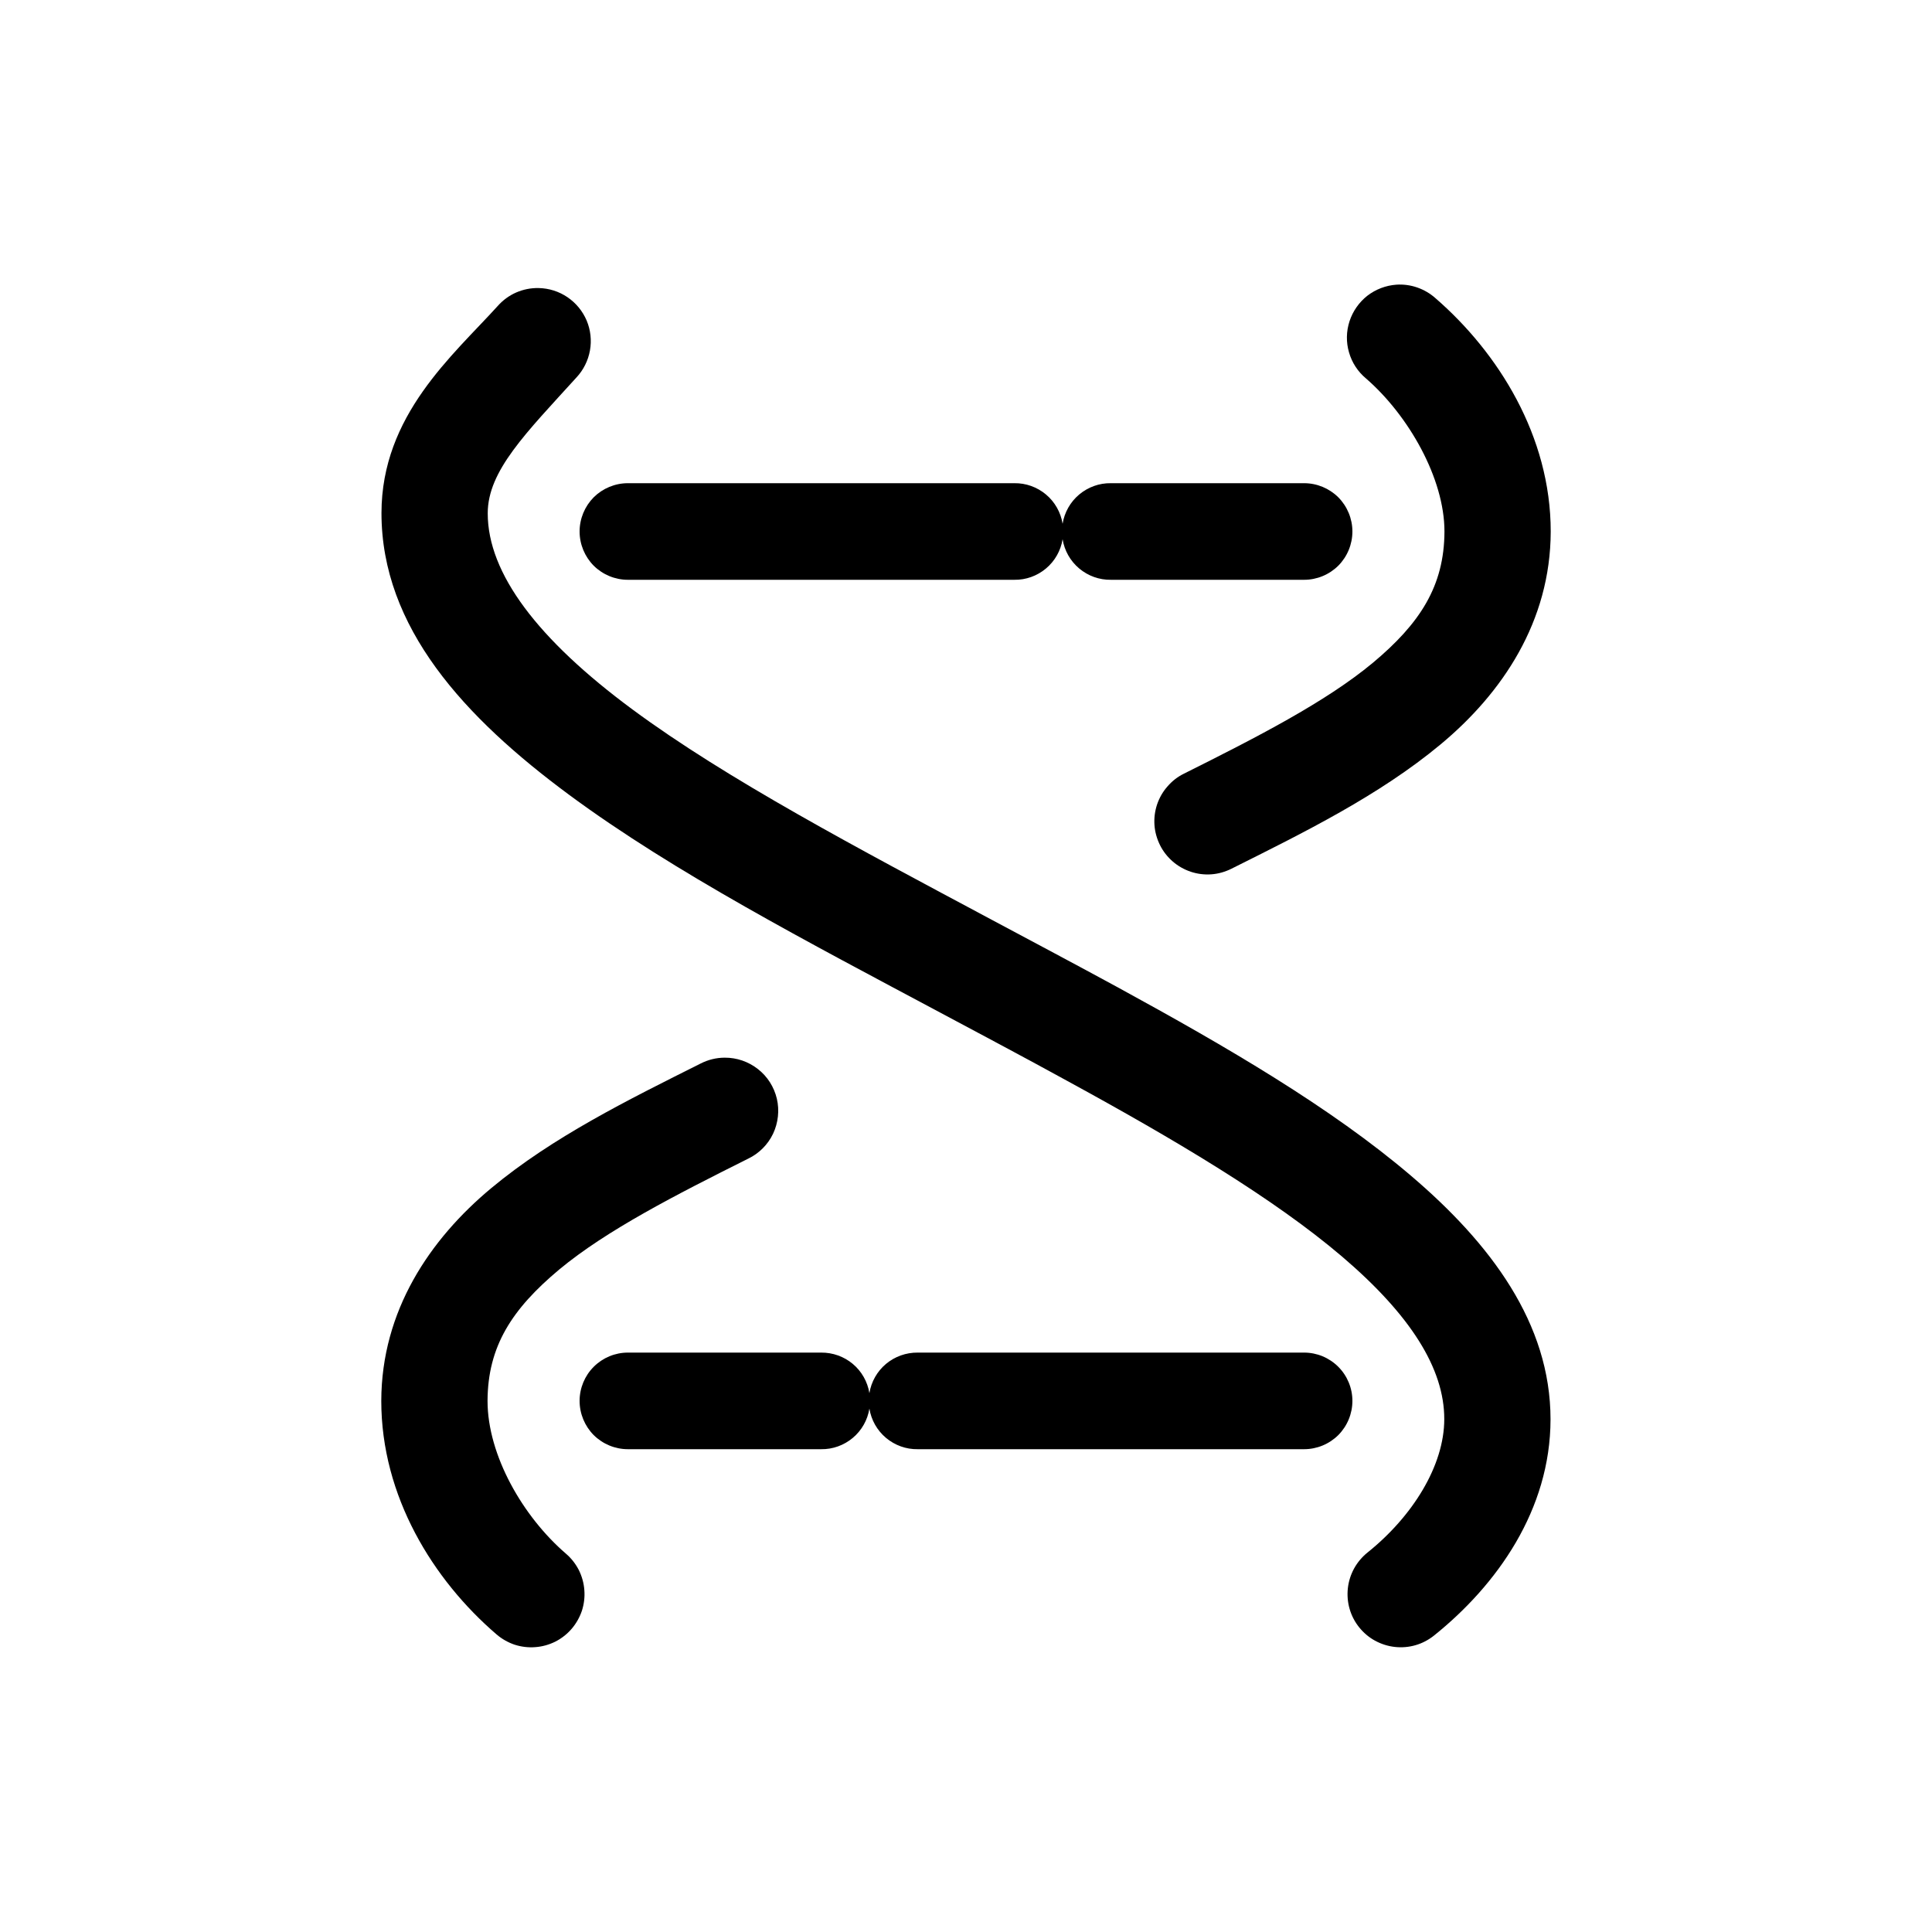 <svg width="20" height="20" viewBox="0 0 20 20" fill="none" xmlns="http://www.w3.org/2000/svg">
<path d="M5.576 2.982C5.496 2.98 5.417 2.996 5.343 3.028C5.27 3.06 5.205 3.108 5.152 3.168C4.686 3.682 3.95 4.299 3.949 5.311C3.949 6.495 4.805 7.425 5.893 8.229C6.98 9.032 8.372 9.756 9.74 10.486C10.182 10.722 10.623 10.956 11.049 11.19C12.162 11.797 13.184 12.404 13.893 13.008C14.601 13.612 14.952 14.167 14.951 14.691C14.951 15.172 14.623 15.698 14.156 16.072C14.1 16.117 14.053 16.173 14.018 16.236C13.983 16.3 13.961 16.369 13.953 16.441C13.945 16.513 13.951 16.586 13.971 16.655C13.991 16.725 14.025 16.79 14.07 16.846C14.115 16.902 14.171 16.95 14.234 16.984C14.298 17.019 14.367 17.041 14.439 17.049C14.511 17.057 14.584 17.051 14.653 17.031C14.723 17.011 14.787 16.977 14.844 16.932C15.497 16.408 16.05 15.63 16.051 14.693C16.051 13.699 15.431 12.873 14.605 12.17C13.78 11.467 12.707 10.841 11.575 10.223C11.14 9.986 10.699 9.753 10.26 9.518C8.886 8.784 7.525 8.067 6.547 7.344C5.569 6.621 5.048 5.937 5.049 5.313C5.049 4.873 5.446 4.482 5.967 3.908C6.04 3.83 6.088 3.733 6.107 3.629C6.126 3.524 6.114 3.416 6.073 3.318C6.031 3.22 5.963 3.137 5.875 3.077C5.787 3.017 5.683 2.984 5.577 2.982H5.576Z" fill="currentColor"/>
<path d="M14.455 2.947C14.345 2.955 14.241 2.995 14.154 3.062C14.068 3.13 14.004 3.222 13.97 3.326C13.936 3.431 13.934 3.543 13.965 3.648C13.995 3.754 14.057 3.848 14.141 3.918C14.581 4.3 14.953 4.952 14.953 5.502C14.951 6.068 14.699 6.454 14.211 6.862C13.721 7.269 13.004 7.635 12.254 8.01C12.189 8.042 12.132 8.087 12.085 8.142C12.037 8.196 12.001 8.26 11.978 8.328C11.955 8.397 11.946 8.469 11.951 8.541C11.956 8.613 11.976 8.683 12.008 8.748C12.04 8.813 12.085 8.87 12.14 8.918C12.194 8.965 12.258 9.001 12.326 9.024C12.395 9.047 12.467 9.056 12.539 9.051C12.611 9.046 12.681 9.026 12.746 8.994C13.496 8.619 14.277 8.235 14.914 7.705C15.551 7.175 16.051 6.435 16.053 5.502C16.053 4.515 15.51 3.65 14.859 3.086C14.804 3.037 14.74 3 14.671 2.976C14.602 2.952 14.528 2.942 14.455 2.947ZM7.502 10.949C7.416 10.949 7.331 10.97 7.254 11.009C6.504 11.385 5.723 11.769 5.086 12.299C4.449 12.829 3.949 13.569 3.947 14.502C3.947 15.49 4.483 16.355 5.141 16.92C5.196 16.967 5.26 17.003 5.328 17.026C5.397 17.048 5.47 17.057 5.542 17.051C5.614 17.046 5.684 17.026 5.749 16.994C5.813 16.961 5.871 16.916 5.918 16.861C5.965 16.806 6.001 16.742 6.024 16.674C6.046 16.605 6.055 16.532 6.049 16.46C6.044 16.388 6.024 16.318 5.992 16.253C5.959 16.189 5.914 16.131 5.859 16.084C5.412 15.699 5.047 15.064 5.047 14.502C5.049 13.936 5.301 13.55 5.789 13.142C6.279 12.735 6.996 12.369 7.746 11.994C7.858 11.94 7.949 11.849 8.003 11.736C8.056 11.623 8.07 11.495 8.042 11.374C8.013 11.252 7.945 11.144 7.846 11.067C7.748 10.99 7.627 10.948 7.502 10.949Z" fill="currentColor"/>
<path d="M6.5 14.002C6.367 14.002 6.24 14.055 6.146 14.149C6.053 14.242 6 14.369 6 14.502C6 14.635 6.053 14.762 6.146 14.856C6.24 14.949 6.367 15.002 6.5 15.002H8.5C8.62 15.004 8.736 14.962 8.828 14.885C8.92 14.808 8.981 14.7 9 14.582C9.019 14.7 9.08 14.808 9.172 14.885C9.264 14.962 9.38 15.004 9.5 15.002H13.5C13.633 15.002 13.76 14.949 13.854 14.856C13.947 14.762 14 14.635 14 14.502C14 14.369 13.947 14.242 13.854 14.149C13.76 14.055 13.633 14.002 13.5 14.002H9.5C9.38 14.001 9.264 14.042 9.172 14.119C9.08 14.196 9.019 14.304 9 14.422C8.981 14.304 8.92 14.196 8.828 14.119C8.736 14.042 8.62 14.001 8.5 14.002H6.5ZM6.5 5.002C6.367 5.002 6.24 5.055 6.146 5.148C6.053 5.242 6 5.369 6 5.502C6 5.635 6.053 5.762 6.146 5.856C6.24 5.949 6.367 6.002 6.5 6.002H10.5C10.62 6.004 10.736 5.962 10.828 5.885C10.92 5.808 10.981 5.7 11 5.582C11.019 5.7 11.08 5.808 11.172 5.885C11.264 5.962 11.38 6.004 11.5 6.002H13.5C13.633 6.002 13.76 5.949 13.854 5.856C13.947 5.762 14 5.635 14 5.502C14 5.369 13.947 5.242 13.854 5.148C13.76 5.055 13.633 5.002 13.5 5.002H11.5C11.38 5 11.264 5.042 11.172 5.119C11.08 5.196 11.019 5.304 11 5.422C10.981 5.304 10.92 5.196 10.828 5.119C10.736 5.042 10.62 5 10.5 5.002H6.5Z" fill="currentColor"/>
</svg>
